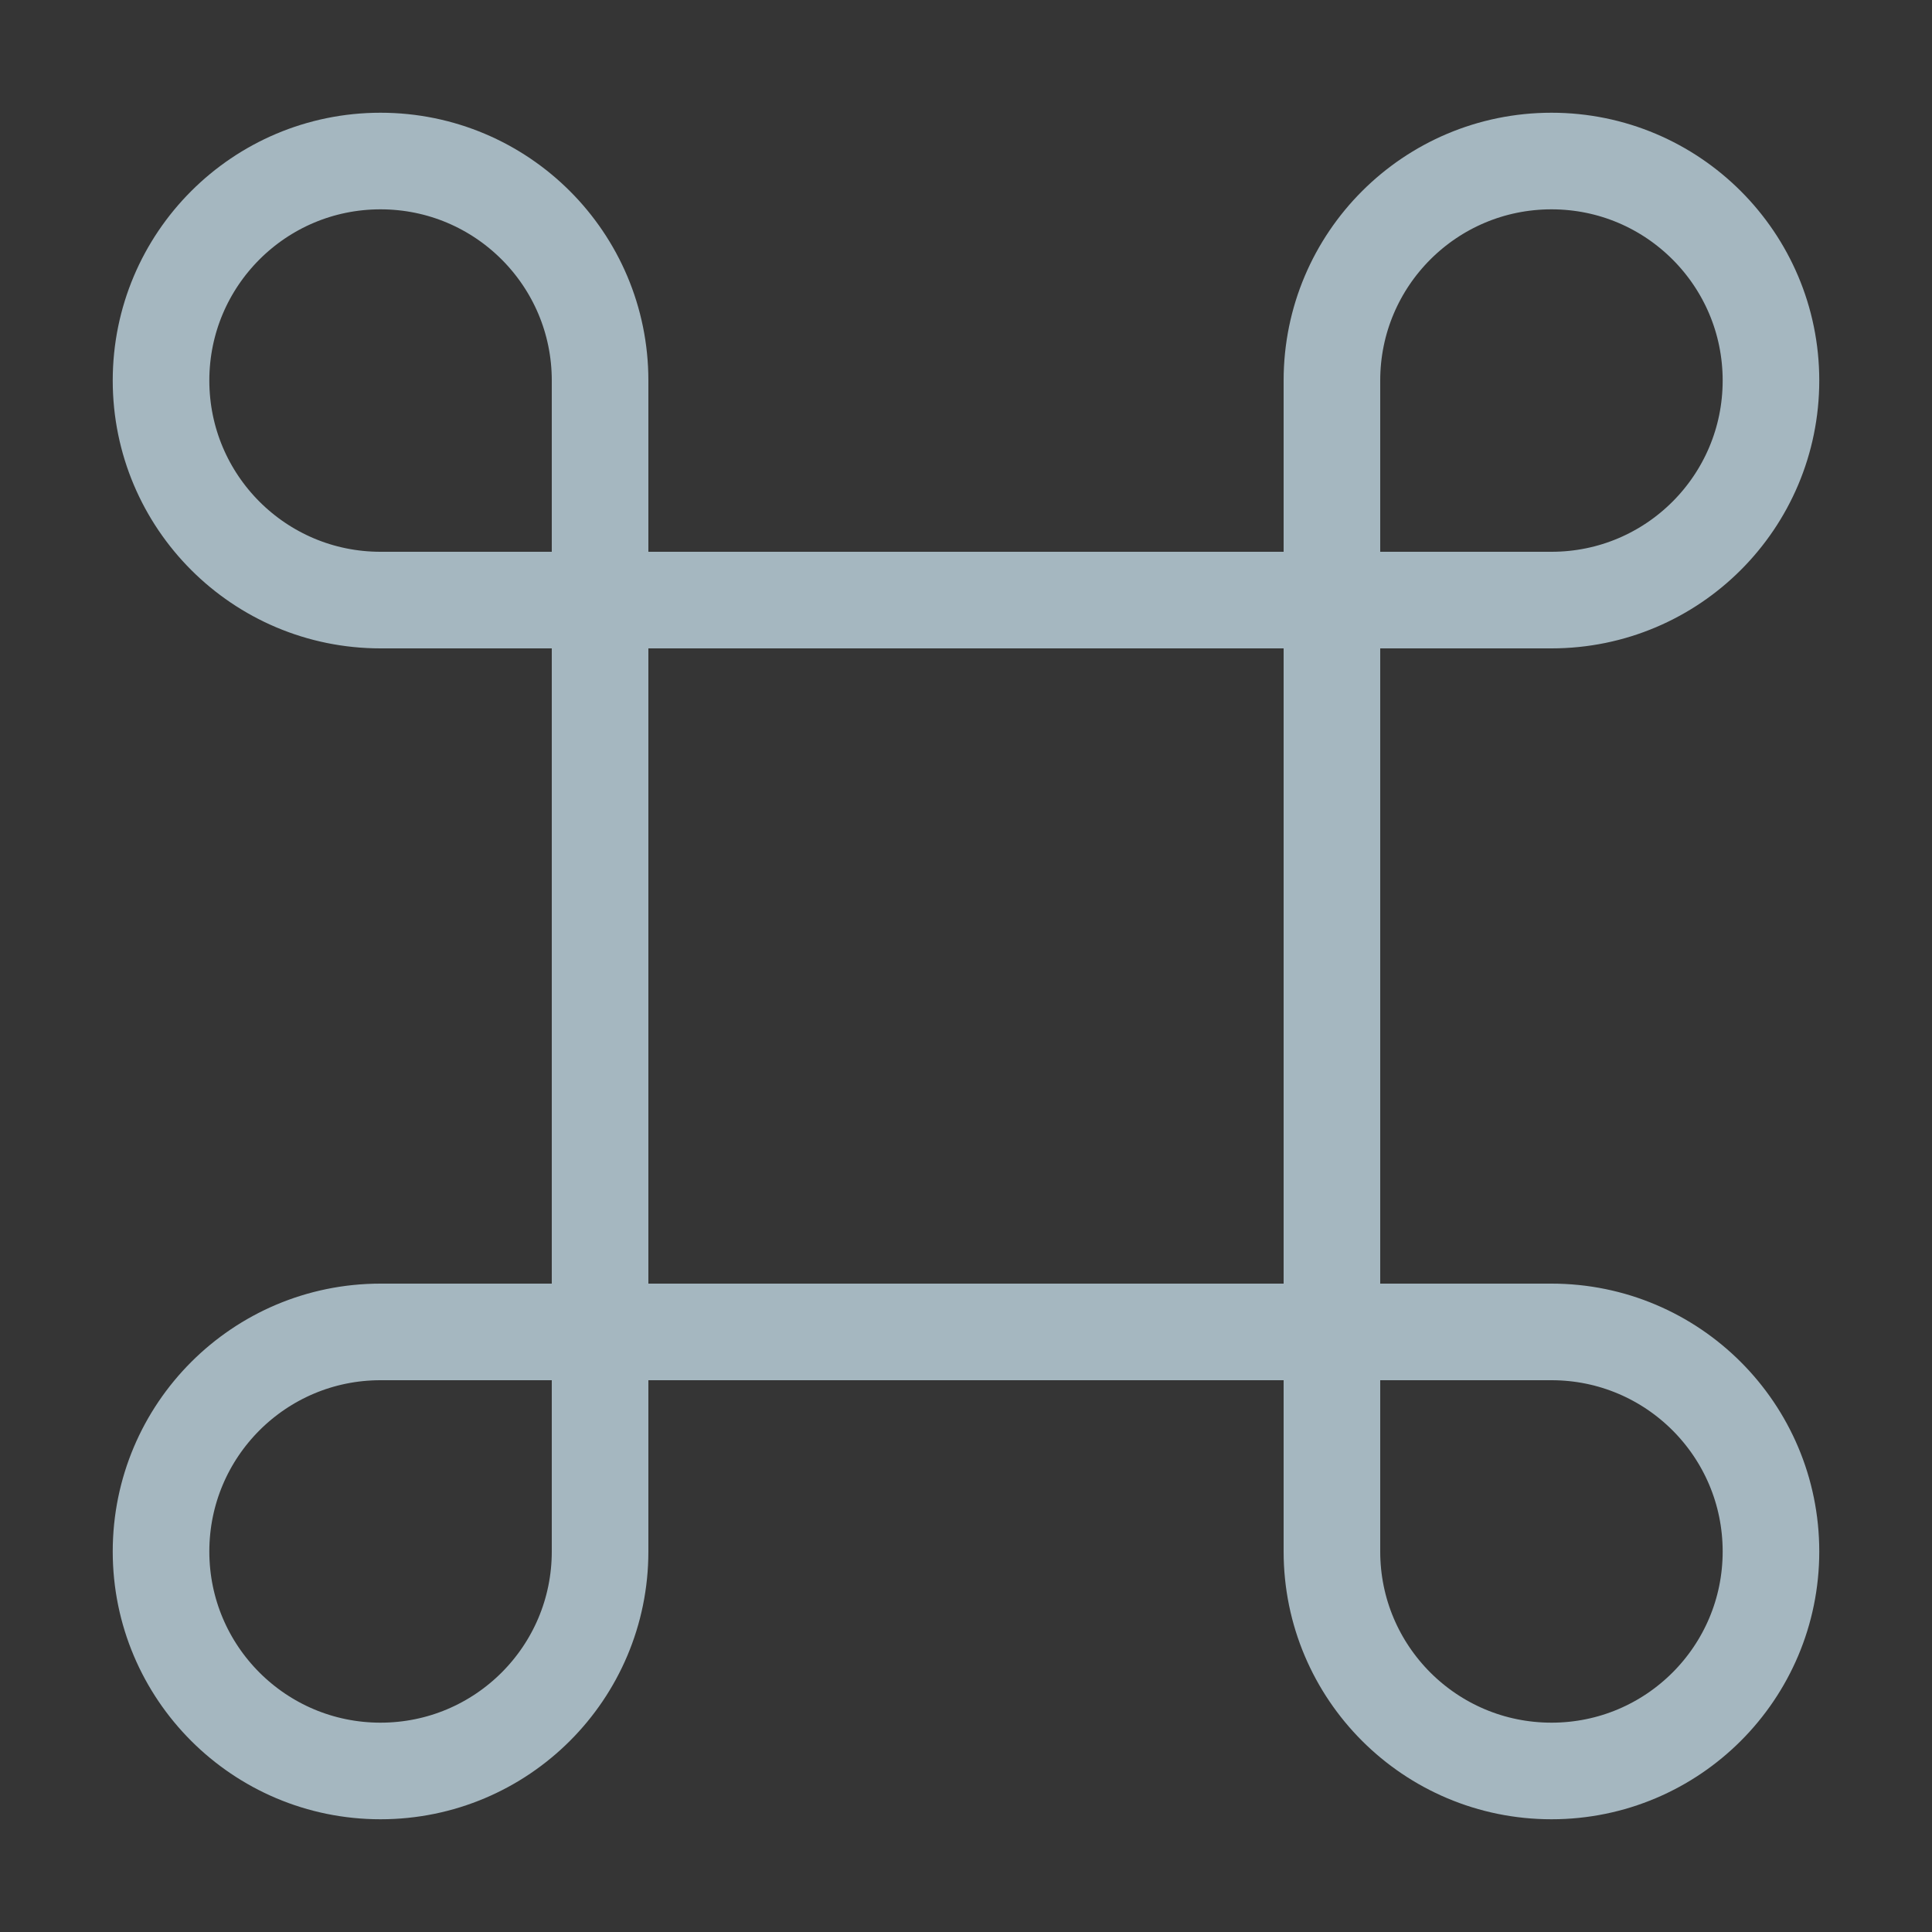 <?xml version="1.0" encoding="UTF-8"?>
<svg width="20px" height="20px" viewBox="0 0 20 20" version="1.1" xmlns="http://www.w3.org/2000/svg" xmlns:xlink="http://www.w3.org/1999/xlink">
    <rect x="0" y="0" width="20" height="20" fill="#333333" stroke="none"/>
    <title>command</title>
    <g id="Page-1" stroke="none" stroke-width="1" fill="none" fill-rule="evenodd">
        <g id="command">
            <rect id="Rectangle" fill-opacity="0.01" fill="#FFFFFF" fill-rule="nonzero" x="0" y="0" width="20" height="20"></rect>
            <path d="M3.939,6.212 C4.376,6.212 5.134,6.212 6.212,6.212 C6.212,5.097 6.212,4.34 6.212,3.939 C6.212,2.684 5.195,1.667 3.939,1.667 C2.684,1.667 1.667,2.684 1.667,3.939 C1.667,5.195 2.684,6.212 3.939,6.212 Z" id="Path" stroke="#A5B7C0" stroke-linejoin="round"></path>
            <path d="M3.939,13.788 L6.212,13.788 L6.212,16.061 C6.212,17.316 5.195,18.333 3.939,18.333 C2.684,18.333 1.667,17.316 1.667,16.061 C1.667,14.805 2.684,13.788 3.939,13.788 Z" id="Path" stroke="#A5B7C0" stroke-linejoin="round"></path>
            <rect id="Rectangle" stroke="#A5B7C0" stroke-linecap="round" stroke-linejoin="round" x="6.212" y="6.212" width="7.576" height="7.576"></rect>
            <path d="M16.061,6.212 L13.788,6.212 L13.788,3.939 C13.788,2.684 14.805,1.667 16.061,1.667 C17.316,1.667 18.333,2.684 18.333,3.939 C18.333,5.195 17.316,6.212 16.061,6.212 Z" id="Path" stroke="#A5B7C0" stroke-linejoin="round"></path>
            <path d="M16.061,13.788 C17.316,13.788 18.333,14.805 18.333,16.061 C18.333,17.316 17.316,18.333 16.061,18.333 C14.805,18.333 13.788,17.316 13.788,16.061 L13.788,13.788 L16.061,13.788 Z" id="Path" stroke="#A5B7C0" stroke-linejoin="round"></path>
        </g>
    </g>
</svg>